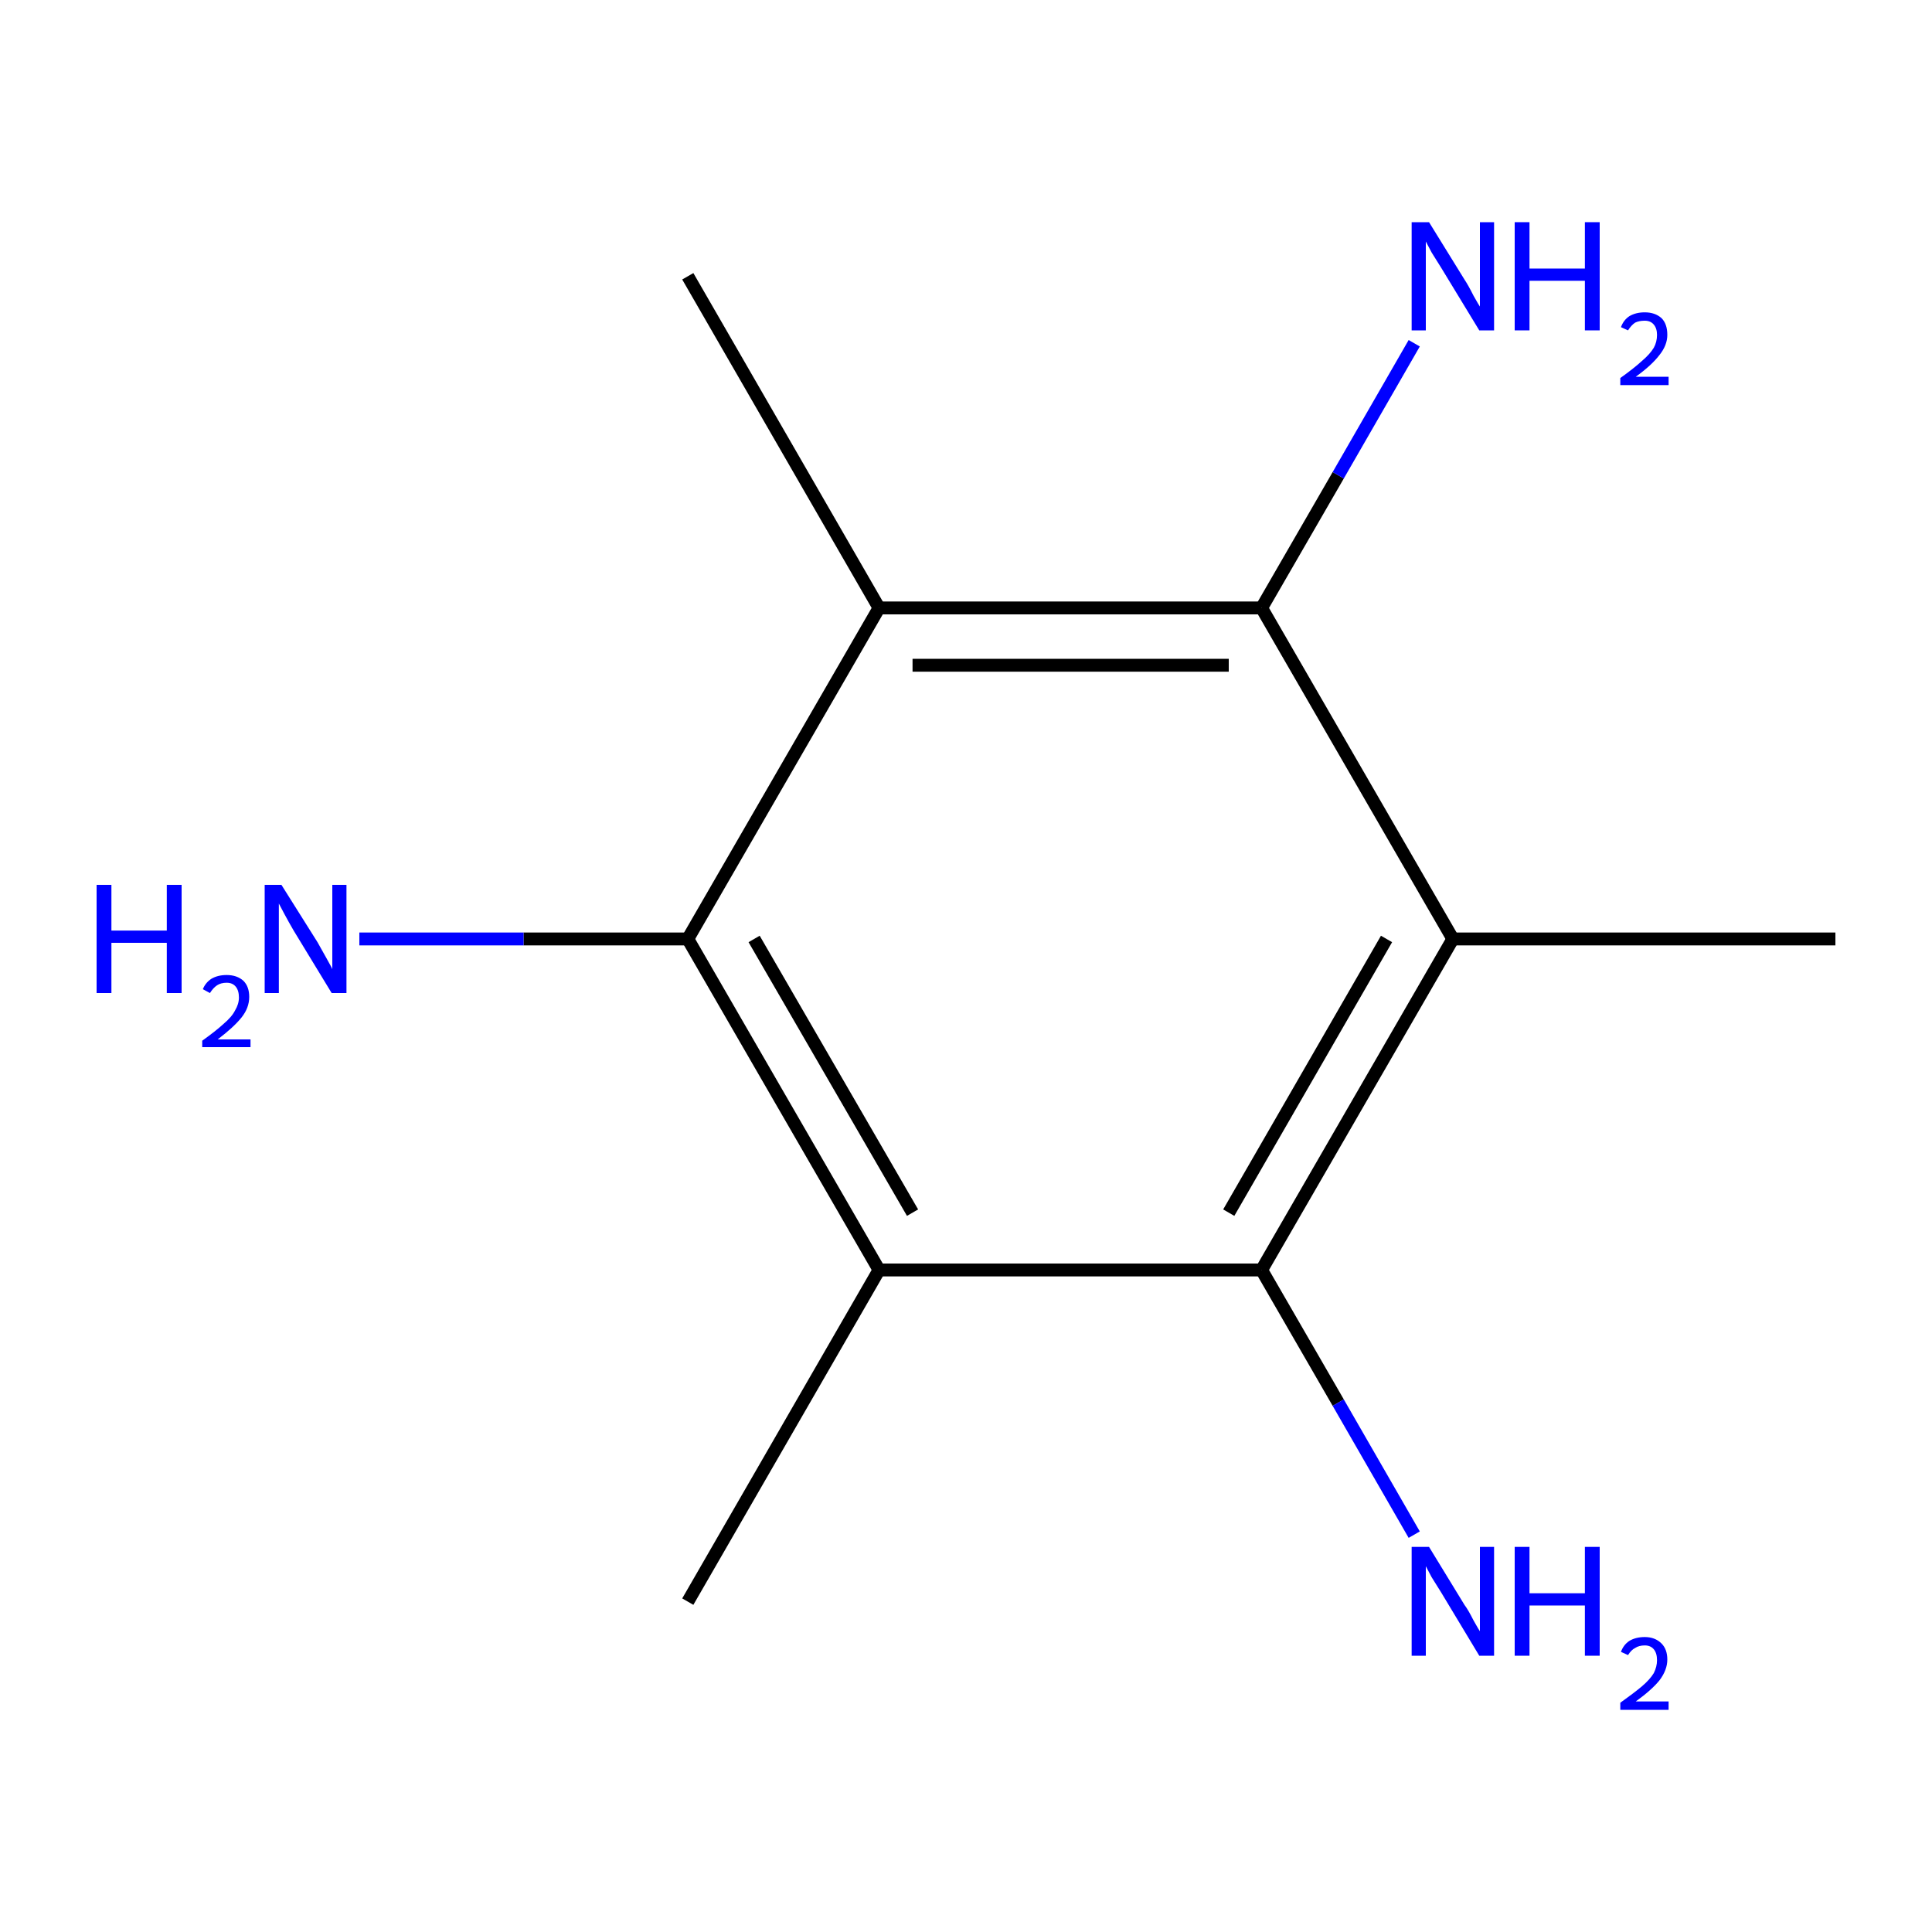<?xml version='1.0' encoding='iso-8859-1'?>
<svg version='1.1' baseProfile='full'
              xmlns='http://www.w3.org/2000/svg'
                      xmlns:rdkit='http://www.rdkit.org/xml'
                      xmlns:xlink='http://www.w3.org/1999/xlink'
                  xml:space='preserve'
width='300px' height='300px' viewBox='0 0 300 300'>
<!-- END OF HEADER -->
<rect style='opacity:1.0;fill:#FFFFFF;stroke:none' width='300.0' height='300.0' x='0.0' y='0.0'> </rect>
<path class='bond-0 atom-0 atom-1' d='M 285.0,145.8 L 225.6,145.8' style='fill:none;fill-rule:evenodd;stroke:#000000;stroke-width:2.0px;stroke-linecap:butt;stroke-linejoin:miter;stroke-opacity:1' />
<path class='bond-1 atom-1 atom-2' d='M 225.6,145.8 L 195.9,197.2' style='fill:none;fill-rule:evenodd;stroke:#000000;stroke-width:2.0px;stroke-linecap:butt;stroke-linejoin:miter;stroke-opacity:1' />
<path class='bond-1 atom-1 atom-2' d='M 215.3,145.8 L 190.8,188.3' style='fill:none;fill-rule:evenodd;stroke:#000000;stroke-width:2.0px;stroke-linecap:butt;stroke-linejoin:miter;stroke-opacity:1' />
<path class='bond-2 atom-2 atom-3' d='M 195.9,197.2 L 207.8,217.8' style='fill:none;fill-rule:evenodd;stroke:#000000;stroke-width:2.0px;stroke-linecap:butt;stroke-linejoin:miter;stroke-opacity:1' />
<path class='bond-2 atom-2 atom-3' d='M 207.8,217.8 L 219.6,238.3' style='fill:none;fill-rule:evenodd;stroke:#0000FF;stroke-width:2.0px;stroke-linecap:butt;stroke-linejoin:miter;stroke-opacity:1' />
<path class='bond-3 atom-2 atom-4' d='M 195.9,197.2 L 136.5,197.2' style='fill:none;fill-rule:evenodd;stroke:#000000;stroke-width:2.0px;stroke-linecap:butt;stroke-linejoin:miter;stroke-opacity:1' />
<path class='bond-4 atom-4 atom-5' d='M 136.5,197.2 L 106.8,248.7' style='fill:none;fill-rule:evenodd;stroke:#000000;stroke-width:2.0px;stroke-linecap:butt;stroke-linejoin:miter;stroke-opacity:1' />
<path class='bond-5 atom-4 atom-6' d='M 136.5,197.2 L 106.8,145.8' style='fill:none;fill-rule:evenodd;stroke:#000000;stroke-width:2.0px;stroke-linecap:butt;stroke-linejoin:miter;stroke-opacity:1' />
<path class='bond-5 atom-4 atom-6' d='M 141.7,188.3 L 117.1,145.8' style='fill:none;fill-rule:evenodd;stroke:#000000;stroke-width:2.0px;stroke-linecap:butt;stroke-linejoin:miter;stroke-opacity:1' />
<path class='bond-6 atom-6 atom-7' d='M 106.8,145.8 L 81.3,145.8' style='fill:none;fill-rule:evenodd;stroke:#000000;stroke-width:2.0px;stroke-linecap:butt;stroke-linejoin:miter;stroke-opacity:1' />
<path class='bond-6 atom-6 atom-7' d='M 81.3,145.8 L 55.8,145.8' style='fill:none;fill-rule:evenodd;stroke:#0000FF;stroke-width:2.0px;stroke-linecap:butt;stroke-linejoin:miter;stroke-opacity:1' />
<path class='bond-7 atom-6 atom-8' d='M 106.8,145.8 L 136.5,94.4' style='fill:none;fill-rule:evenodd;stroke:#000000;stroke-width:2.0px;stroke-linecap:butt;stroke-linejoin:miter;stroke-opacity:1' />
<path class='bond-8 atom-8 atom-9' d='M 136.5,94.4 L 106.8,42.9' style='fill:none;fill-rule:evenodd;stroke:#000000;stroke-width:2.0px;stroke-linecap:butt;stroke-linejoin:miter;stroke-opacity:1' />
<path class='bond-9 atom-8 atom-10' d='M 136.5,94.4 L 195.9,94.4' style='fill:none;fill-rule:evenodd;stroke:#000000;stroke-width:2.0px;stroke-linecap:butt;stroke-linejoin:miter;stroke-opacity:1' />
<path class='bond-9 atom-8 atom-10' d='M 141.7,103.3 L 190.8,103.3' style='fill:none;fill-rule:evenodd;stroke:#000000;stroke-width:2.0px;stroke-linecap:butt;stroke-linejoin:miter;stroke-opacity:1' />
<path class='bond-10 atom-10 atom-11' d='M 195.9,94.4 L 207.8,73.8' style='fill:none;fill-rule:evenodd;stroke:#000000;stroke-width:2.0px;stroke-linecap:butt;stroke-linejoin:miter;stroke-opacity:1' />
<path class='bond-10 atom-10 atom-11' d='M 207.8,73.8 L 219.6,53.3' style='fill:none;fill-rule:evenodd;stroke:#0000FF;stroke-width:2.0px;stroke-linecap:butt;stroke-linejoin:miter;stroke-opacity:1' />
<path class='bond-11 atom-10 atom-1' d='M 195.9,94.4 L 225.6,145.8' style='fill:none;fill-rule:evenodd;stroke:#000000;stroke-width:2.0px;stroke-linecap:butt;stroke-linejoin:miter;stroke-opacity:1' />
<path class='atom-3' d='M 221.9 240.2
L 227.4 249.2
Q 228.0 250.0, 228.8 251.6
Q 229.7 253.2, 229.8 253.3
L 229.8 240.2
L 232.0 240.2
L 232.0 257.1
L 229.7 257.1
L 223.8 247.3
Q 223.1 246.2, 222.3 244.9
Q 221.6 243.6, 221.4 243.2
L 221.4 257.1
L 219.2 257.1
L 219.2 240.2
L 221.9 240.2
' fill='#0000FF'/>
<path class='atom-3' d='M 235.2 240.2
L 237.5 240.2
L 237.5 247.4
L 246.1 247.4
L 246.1 240.2
L 248.4 240.2
L 248.4 257.1
L 246.1 257.1
L 246.1 249.3
L 237.5 249.3
L 237.5 257.1
L 235.2 257.1
L 235.2 240.2
' fill='#0000FF'/>
<path class='atom-3' d='M 251.7 256.5
Q 252.1 255.4, 253.0 254.8
Q 254.0 254.2, 255.4 254.2
Q 257.0 254.2, 258.0 255.2
Q 258.9 256.1, 258.9 257.7
Q 258.9 259.3, 257.7 260.9
Q 256.5 262.4, 254.0 264.2
L 259.1 264.2
L 259.1 265.5
L 251.6 265.5
L 251.6 264.4
Q 253.7 262.9, 254.9 261.9
Q 256.2 260.8, 256.8 259.8
Q 257.3 258.8, 257.3 257.8
Q 257.3 256.7, 256.8 256.1
Q 256.3 255.5, 255.4 255.5
Q 254.5 255.5, 253.9 255.9
Q 253.3 256.2, 252.8 257.0
L 251.7 256.5
' fill='#0000FF'/>
<path class='atom-7' d='M 15.0 137.4
L 17.3 137.4
L 17.3 144.5
L 25.9 144.5
L 25.9 137.4
L 28.2 137.4
L 28.2 154.2
L 25.9 154.2
L 25.9 146.4
L 17.3 146.4
L 17.3 154.2
L 15.0 154.2
L 15.0 137.4
' fill='#0000FF'/>
<path class='atom-7' d='M 31.5 153.6
Q 31.9 152.6, 32.8 152.0
Q 33.8 151.4, 35.2 151.4
Q 36.8 151.4, 37.8 152.3
Q 38.7 153.2, 38.7 154.8
Q 38.7 156.5, 37.5 158.0
Q 36.3 159.5, 33.8 161.4
L 38.9 161.4
L 38.9 162.6
L 31.4 162.6
L 31.4 161.6
Q 33.5 160.1, 34.7 159.0
Q 36.0 157.9, 36.5 156.9
Q 37.1 155.9, 37.1 154.9
Q 37.1 153.8, 36.6 153.2
Q 36.1 152.6, 35.2 152.6
Q 34.3 152.6, 33.7 153.0
Q 33.1 153.4, 32.6 154.2
L 31.5 153.6
' fill='#0000FF'/>
<path class='atom-7' d='M 43.7 137.4
L 49.3 146.3
Q 49.8 147.2, 50.7 148.8
Q 51.6 150.4, 51.6 150.5
L 51.6 137.4
L 53.8 137.4
L 53.8 154.2
L 51.5 154.2
L 45.6 144.5
Q 44.9 143.3, 44.2 142.0
Q 43.5 140.7, 43.3 140.3
L 43.3 154.2
L 41.1 154.2
L 41.1 137.4
L 43.7 137.4
' fill='#0000FF'/>
<path class='atom-11' d='M 221.9 34.5
L 227.4 43.4
Q 228.0 44.3, 228.8 45.9
Q 229.7 47.5, 229.8 47.6
L 229.8 34.5
L 232.0 34.5
L 232.0 51.3
L 229.7 51.3
L 223.8 41.6
Q 223.1 40.5, 222.3 39.2
Q 221.6 37.9, 221.4 37.5
L 221.4 51.3
L 219.2 51.3
L 219.2 34.5
L 221.9 34.5
' fill='#0000FF'/>
<path class='atom-11' d='M 235.2 34.5
L 237.5 34.5
L 237.5 41.7
L 246.1 41.7
L 246.1 34.5
L 248.4 34.5
L 248.4 51.3
L 246.1 51.3
L 246.1 43.6
L 237.5 43.6
L 237.5 51.3
L 235.2 51.3
L 235.2 34.5
' fill='#0000FF'/>
<path class='atom-11' d='M 251.7 50.8
Q 252.1 49.7, 253.0 49.1
Q 254.0 48.5, 255.4 48.5
Q 257.0 48.5, 258.0 49.4
Q 258.9 50.3, 258.9 52.0
Q 258.9 53.6, 257.7 55.1
Q 256.5 56.7, 254.0 58.5
L 259.1 58.5
L 259.1 59.8
L 251.6 59.8
L 251.6 58.7
Q 253.7 57.2, 254.9 56.1
Q 256.2 55.0, 256.8 54.0
Q 257.3 53.1, 257.3 52.0
Q 257.3 51.0, 256.8 50.4
Q 256.3 49.8, 255.4 49.8
Q 254.5 49.8, 253.9 50.1
Q 253.3 50.5, 252.8 51.3
L 251.7 50.8
' fill='#0000FF'/>
</svg>
